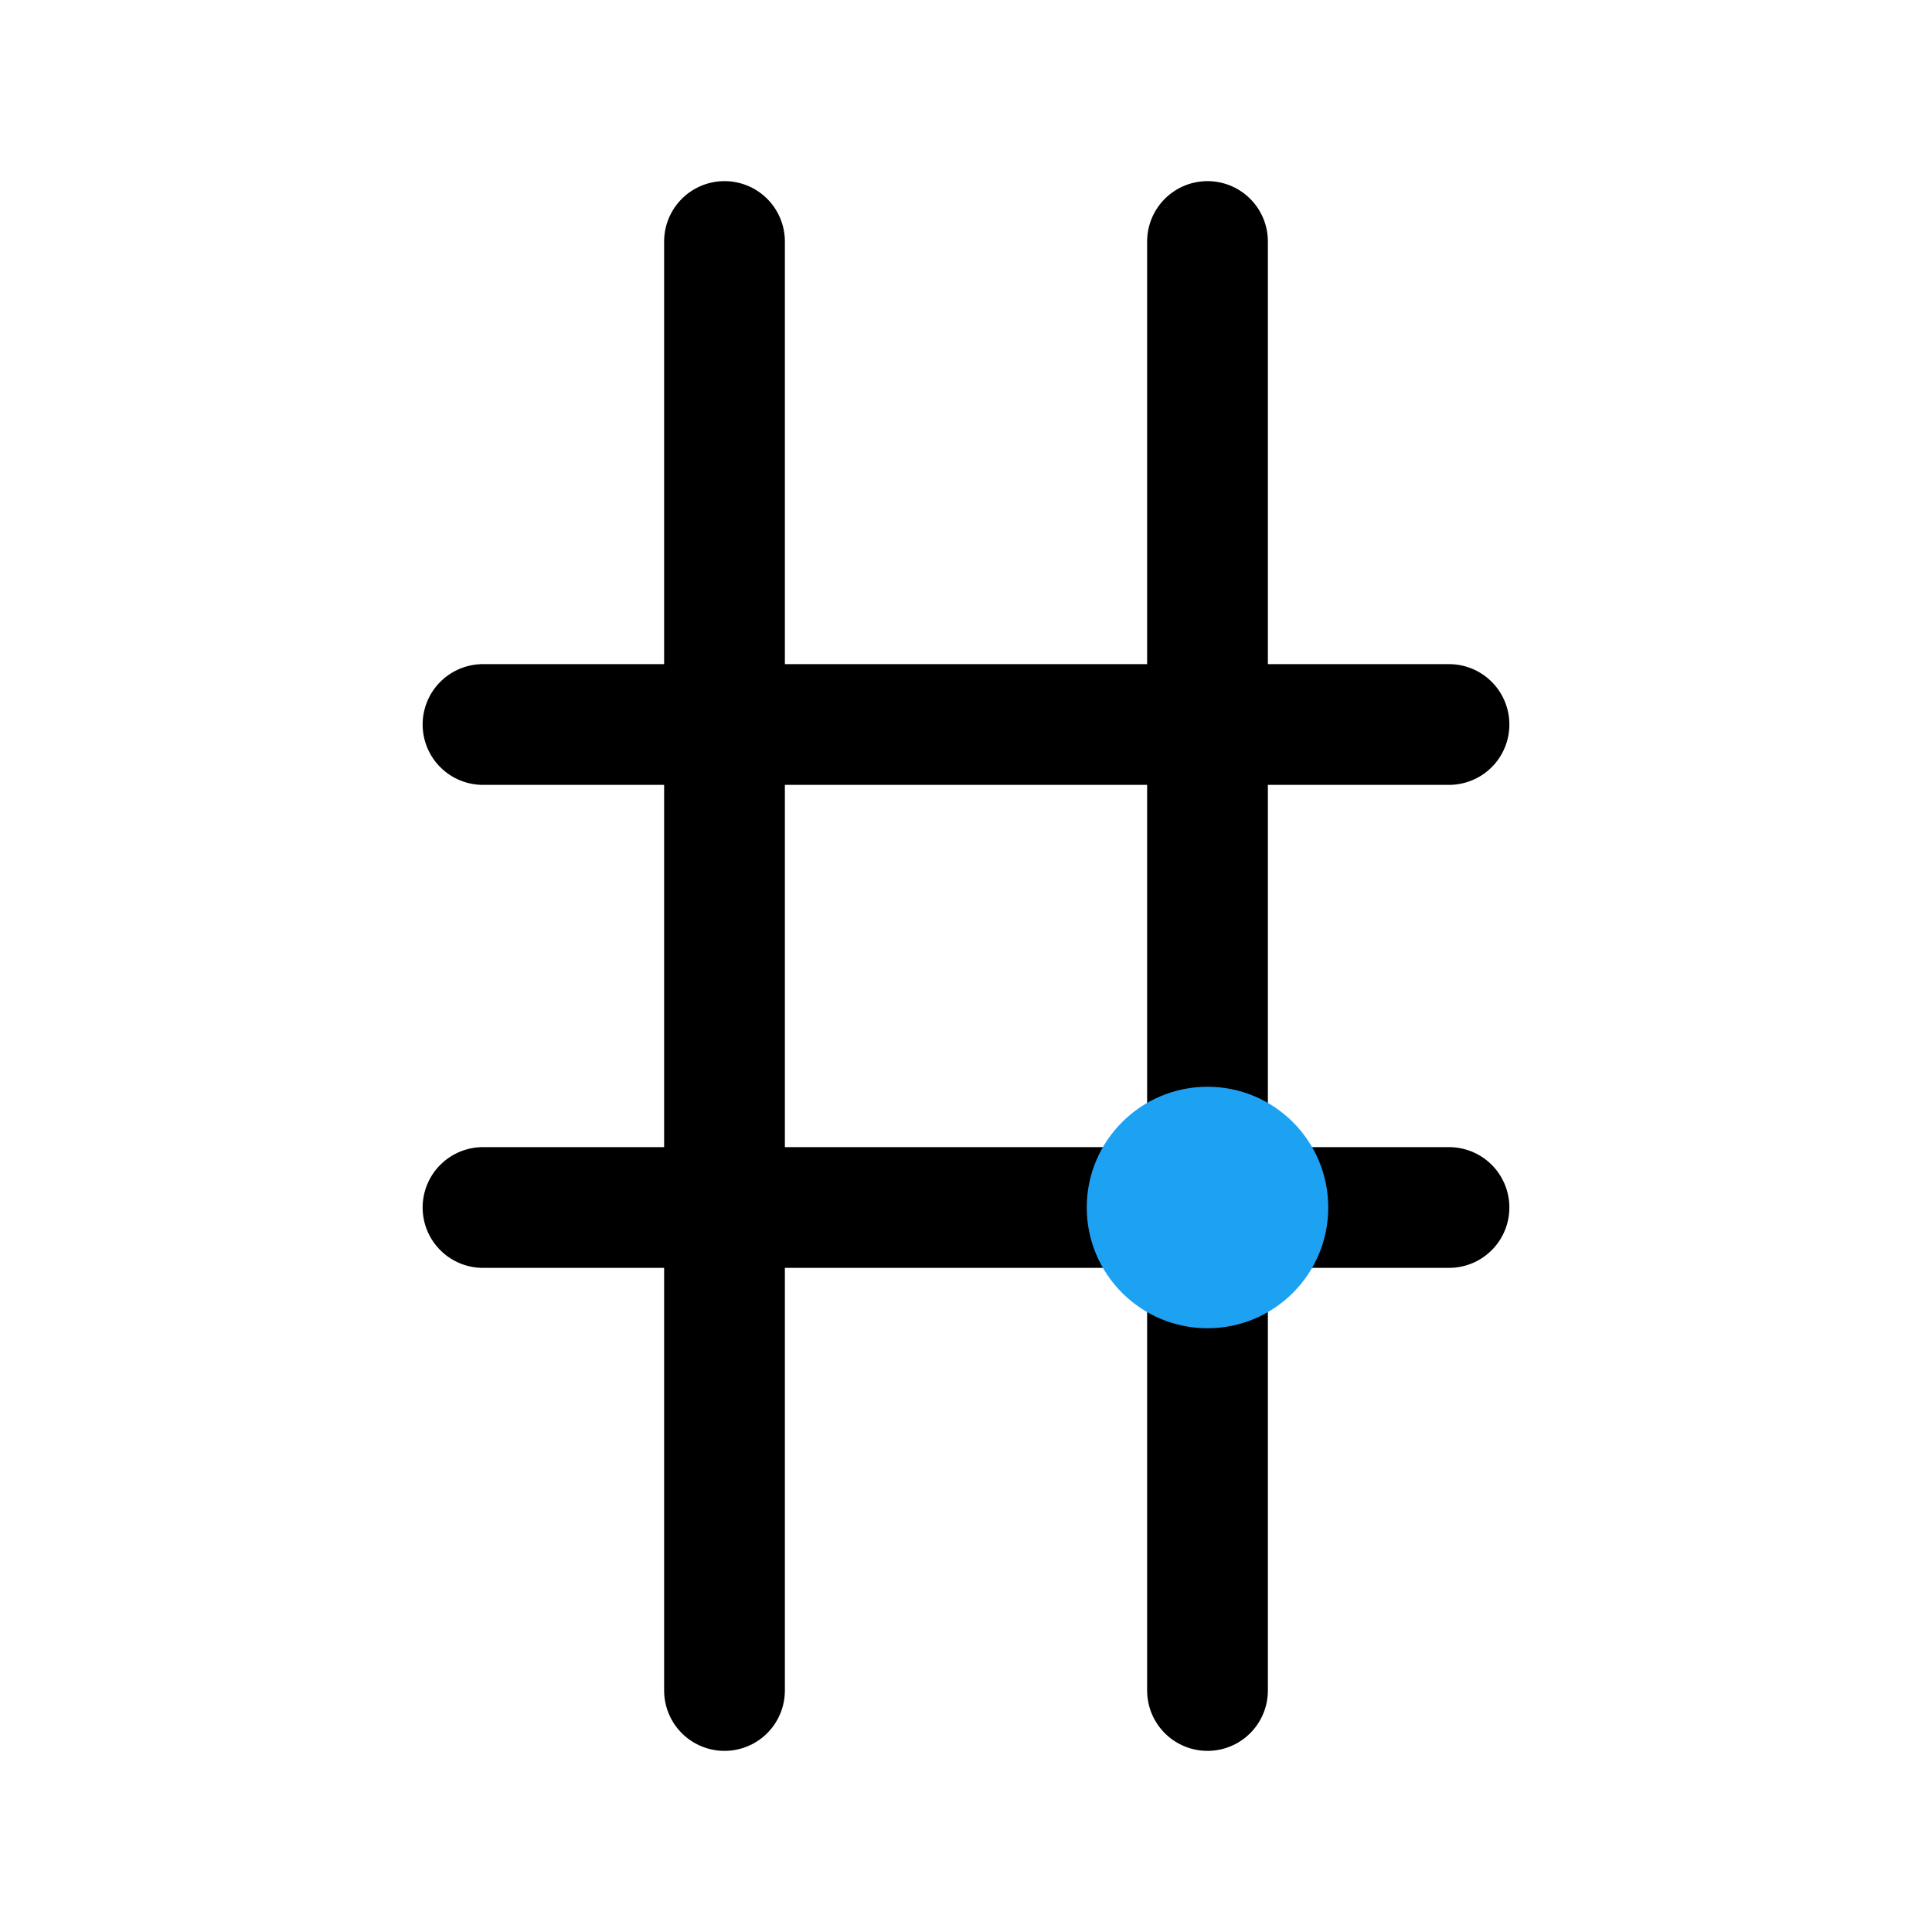 <svg xmlns="http://www.w3.org/2000/svg" viewBox="0 0 32 32">
  <g>
    <path d="M12 4v24M20 4v24M8 12h16M8 20h16" 
          fill="none"
          stroke="black"
          stroke-width="2"
          stroke-linecap="round"/>
    <circle cx="20" cy="20" r="2" fill="#1DA1F2"/>
  </g>
</svg>